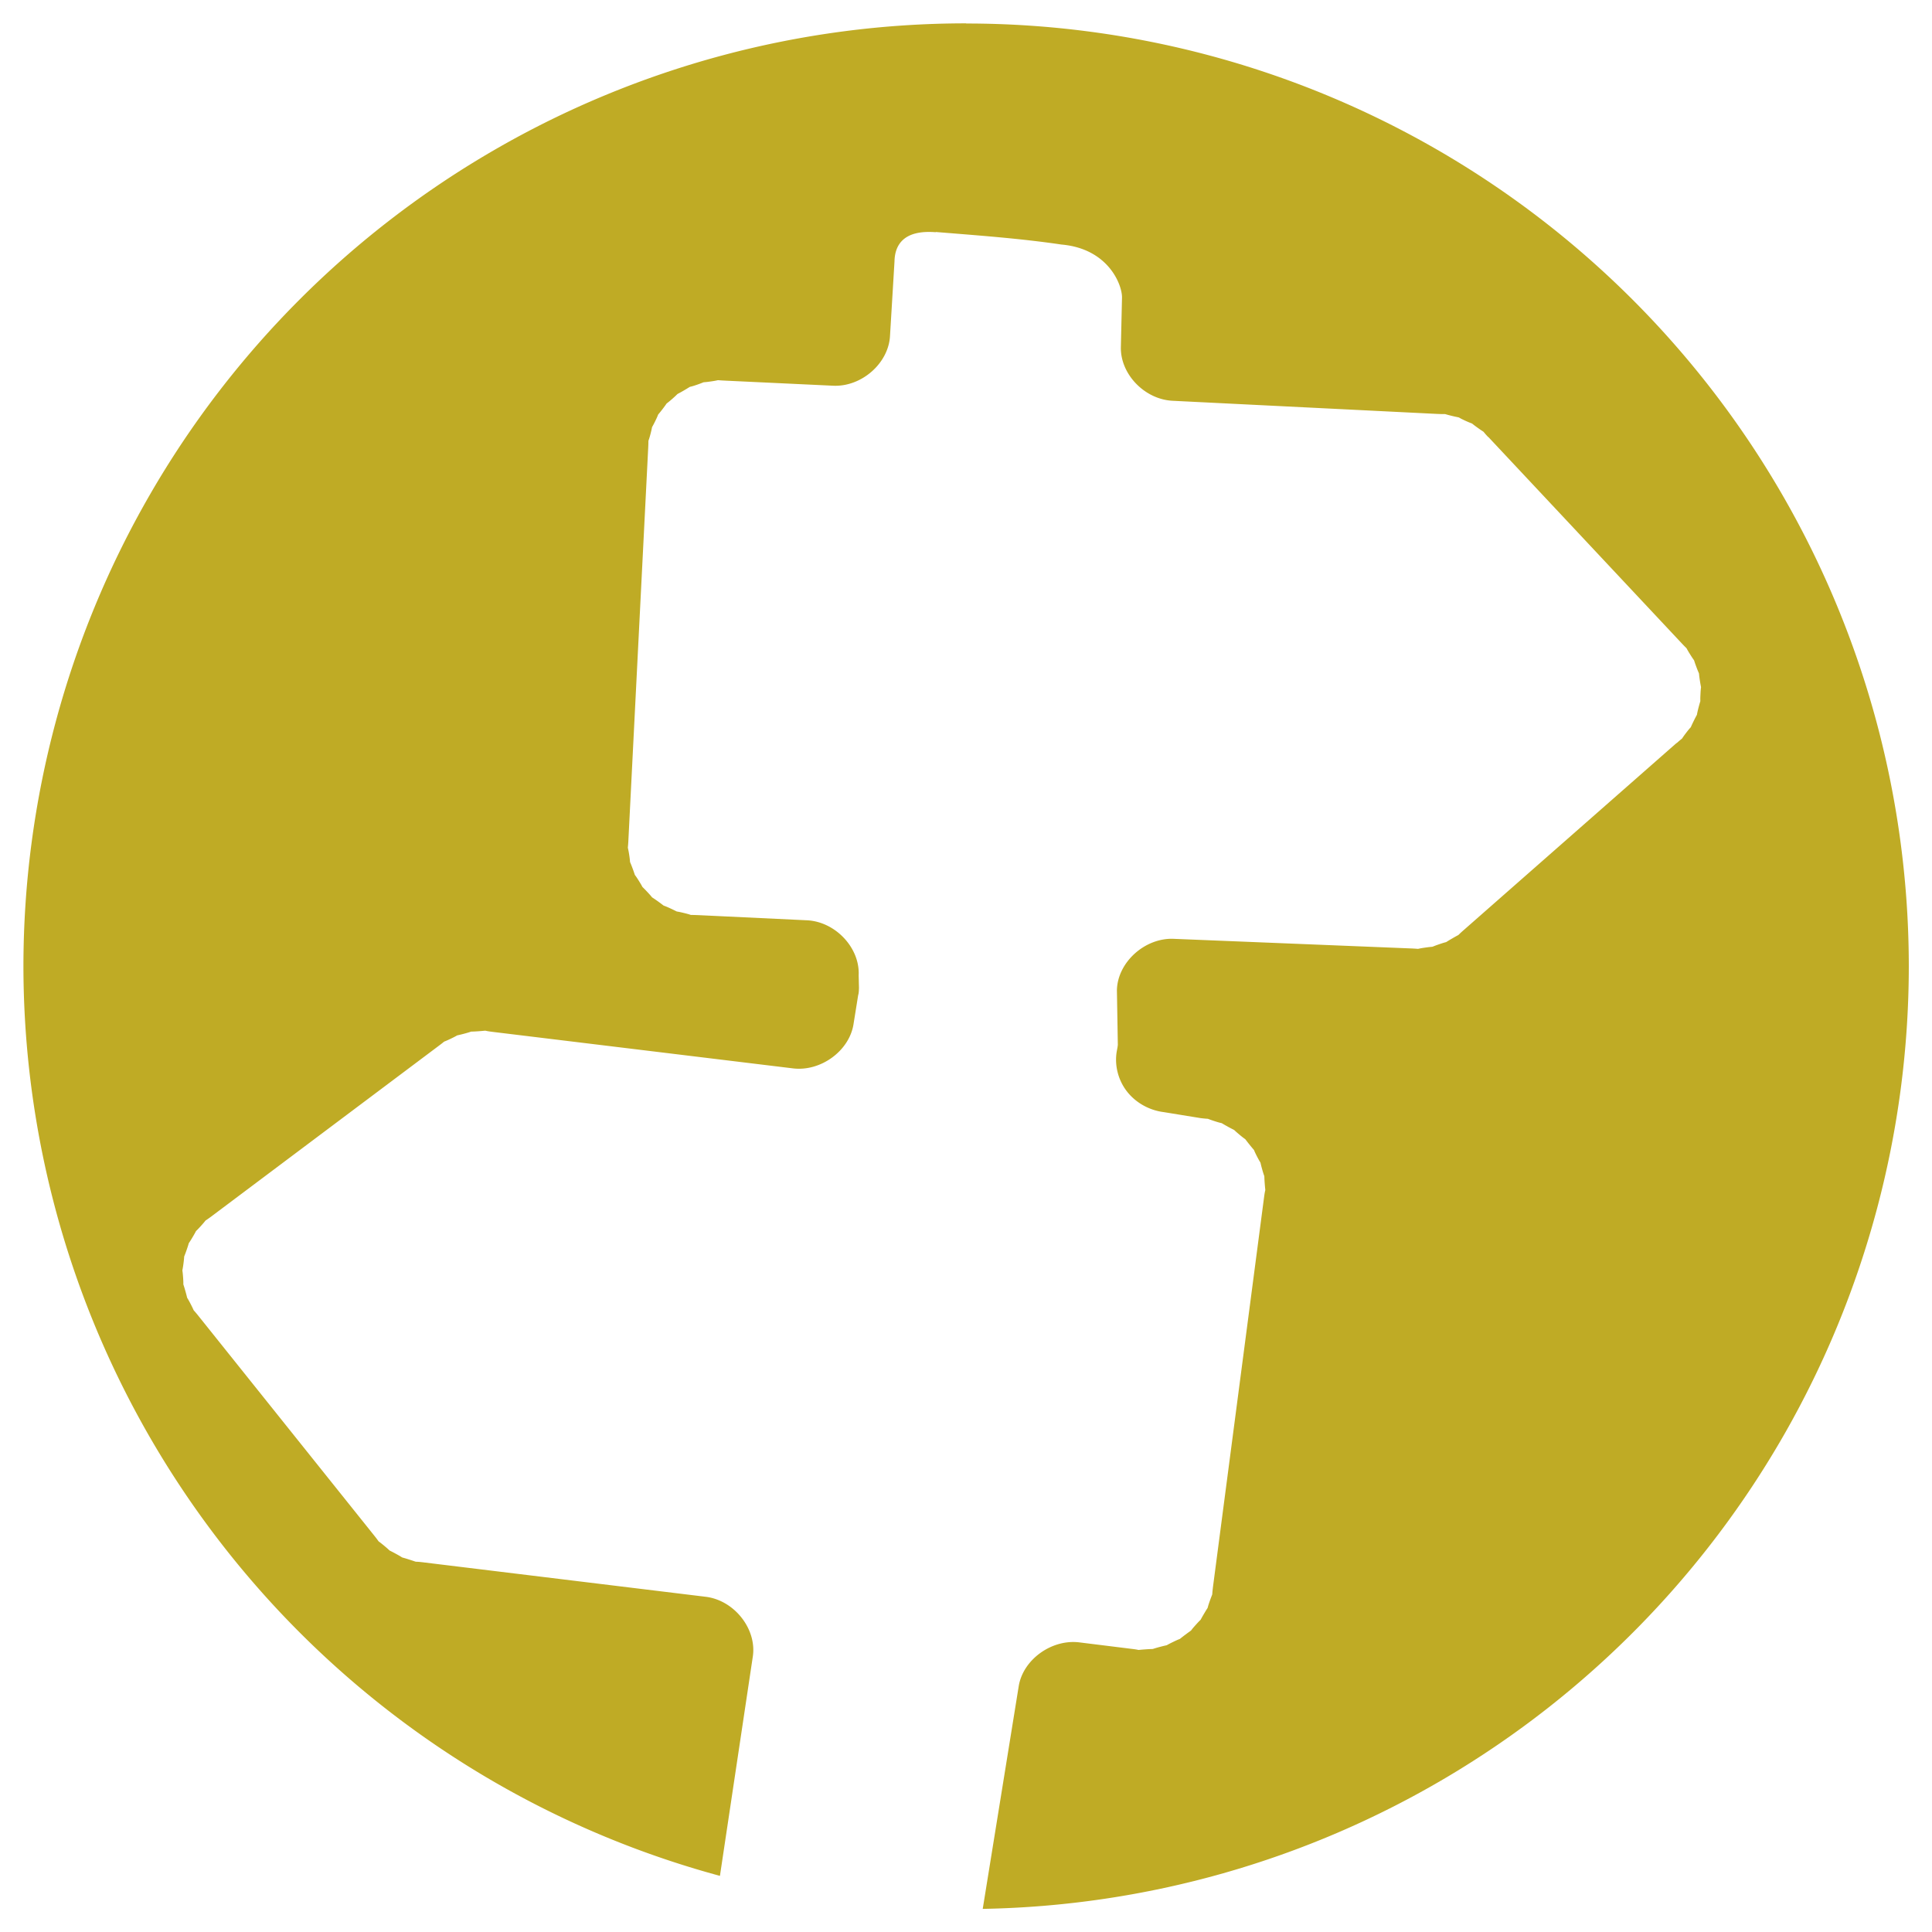 <?xml version="1.0" encoding="UTF-8" standalone="no"?>
<!-- Created with Inkscape (http://www.inkscape.org/) -->

<svg
   width="25.4mm"
   height="25.401mm"
   viewBox="0 0 25.4 25.401"
   version="1.1"
   id="svg82176"
   inkscape:version="1.1.2 (0a00cf5339, 2022-02-04)"
   sodipodi:docname="favicon_round.svg"
   inkscape:export-filename="/home/tobias/git/wodore/wodore-frontend-quasar/src/assets/wodore-design/logo/exports/icongenie/favicon_round.png"
   inkscape:export-xdpi="1023.9724"
   inkscape:export-ydpi="1023.9724"
   xmlns:inkscape="http://www.inkscape.org/namespaces/inkscape"
   xmlns:sodipodi="http://sodipodi.sourceforge.net/DTD/sodipodi-0.dtd"
   xmlns="http://www.w3.org/2000/svg"
   xmlns:svg="http://www.w3.org/2000/svg">
  <sodipodi:namedview
     id="namedview82178"
     pagecolor="#ffffff"
     bordercolor="#666666"
     borderopacity="1.0"
     inkscape:pageshadow="2"
     inkscape:pageopacity="0.0"
     inkscape:pagecheckerboard="0"
     inkscape:document-units="mm"
     showgrid="false"
     fit-margin-top="0"
     fit-margin-left="0"
     fit-margin-right="0"
     fit-margin-bottom="0"
     inkscape:zoom="6.2217172"
     inkscape:cx="60.996022"
     inkscape:cy="54.165111"
     inkscape:window-width="2240"
     inkscape:window-height="1363"
     inkscape:window-x="0"
     inkscape:window-y="40"
     inkscape:window-maximized="1"
     inkscape:current-layer="layer1" />
  <defs
     id="defs82173" />
  <g
     inkscape:label="Layer 1"
     inkscape:groupmode="layer"
     id="layer1"
     transform="translate(-88.494,-98.02)">
    <path
       id="path39129-0-5"
       style="fill:#bfab25;fill-opacity:1;stroke:none;stroke-width:0.097;stroke-linecap:round;stroke-linejoin:round;-inkscape-stroke:none;stop-color:#000000"
       d="m 101.195,98.327 a 12.393,12.401 0 0 0 -12.393,12.401 12.393,12.401 0 0 0 9.157,11.954 l 0.431,-2.875 c 0.06,-0.364 -0.238,-0.747 -0.617,-0.794 l -3.715,-0.453 c -0.156,-0.019 -0.037,0.01 -0.186,-0.037 -0.149,-0.048 -0.036,-9.7e-4 -0.173,-0.075 -0.136,-0.075 -0.035,-0.007 -0.154,-0.106 -0.119,-0.099 -0.033,-0.011 -0.129,-0.131 l -2.315,-2.893 c -0.096,-0.12 -0.031,-0.02 -0.101,-0.155 -0.07,-0.135 -0.027,-0.024 -0.069,-0.17 -0.041,-0.146 -0.019,-0.03 -0.03,-0.181 -0.011,-0.151 -0.015,-0.03 0.005,-0.18 0.02,-0.15 -0.008,-0.036 0.042,-0.18 0.05,-0.144 0,-0.035 0.078,-0.167 0.078,-0.131 0.007,-0.034 0.11,-0.148 0.103,-0.114 0.012,-0.032 0.136,-0.124 l 2.988,-2.242 c 0.124,-0.092 0.02,-0.028 0.16,-0.095 0.14,-0.067 0.025,-0.026 0.176,-0.066 0.151,-0.04 0.029,-0.021 0.185,-0.032 0.156,-0.011 0.034,-0.011 0.19,0.008 l 3.949,0.48 c 0.365,0.044 0.739,-0.23 0.795,-0.58 l 0.06,-0.374 c 0.002,-0.011 0.005,-0.022 0.007,-0.032 l 0.003,-0.027 c 0.001,-0.014 0.001,-0.028 0.002,-0.042 l -0.004,-0.17 c 0.017,-0.36 -0.305,-0.703 -0.678,-0.722 l -1.432,-0.068 h -0.003 c -0.157,-0.007 -0.032,0.009 -0.184,-0.028 -0.152,-0.037 -0.039,0.004 -0.18,-0.061 -0.142,-0.065 -0.036,-0.002 -0.162,-0.092 -0.126,-0.09 -0.034,-0.011 -0.139,-0.123 -0.105,-0.112 -0.031,-0.018 -0.112,-0.147 -0.081,-0.13 -0.029,-0.02 -0.082,-0.162 -0.053,-0.142 -0.022,-0.03 -0.045,-0.18 -0.023,-0.147 -0.019,-0.039 -0.011,-0.179 v -0.003 l 0.261,-5.169 c 0.008,-0.151 -0.009,-0.034 0.03,-0.181 0.038,-0.147 -0.004,-0.035 0.063,-0.171 0.067,-0.137 0.002,-0.035 0.095,-0.156 0.093,-0.121 0.011,-0.033 0.127,-0.134 0.116,-0.102 0.019,-0.033 0.153,-0.111 0.134,-0.078 0.024,-0.025 0.171,-0.075 0.147,-0.051 0.028,-0.022 0.183,-0.044 0.155,-0.022 0.032,-0.018 0.188,-0.011 l 1.422,0.067 c 0.373,0.017 0.728,-0.295 0.747,-0.655 l 0.059,-0.979 c 0.004,-0.214 0.117,-0.418 0.542,-0.384 V 101.07 c 0.552,0.045 1.105,0.084 1.653,0.165 0.617,0.054 0.798,0.529 0.796,0.696 l -0.015,0.654 c -0.007,0.355 0.313,0.686 0.68,0.704 l 3.482,0.173 h 0.003 c 0.156,0.007 0.036,-0.011 0.188,0.026 0.152,0.036 0.035,-9.7e-4 0.177,0.064 0.142,0.064 0.035,0.002 0.161,0.092 0.126,0.09 0.034,0.011 0.139,0.123 v -0.003 l 2.542,2.712 c 0.105,0.112 0.031,0.018 0.112,0.147 0.081,0.13 0.029,0.023 0.082,0.165 0.053,0.142 0.023,0.027 0.046,0.177 0.023,0.15 0.015,0.031 0.008,0.182 -0.008,0.151 0.012,0.032 -0.026,0.178 -0.038,0.147 0.004,0.038 -0.063,0.174 -0.067,0.137 -0.006,0.034 -0.099,0.155 -0.093,0.122 -0.009,0.033 -0.124,0.135 h -0.003 l -2.8,2.461 c -0.11,0.096 -0.017,0.031 -0.149,0.108 -0.135,0.078 -0.023,0.025 -0.171,0.076 -0.148,0.051 -0.028,0.022 -0.183,0.044 -0.155,0.022 -0.032,0.018 -0.188,0.011 h -0.003 l -3.113,-0.126 c -0.381,-0.018 -0.742,0.308 -0.75,0.675 l 0.012,0.714 c 0,0.013 -9.7e-4,0.008 -9.7e-4,0.009 9.7e-4,0.005 0.002,-0.012 -0.003,0.027 l -0.008,0.044 c -0.035,0.184 0.013,0.381 0.128,0.532 0.115,0.151 0.295,0.253 0.488,0.277 l 0.486,0.079 c 0.156,0.019 0.034,-0.008 0.183,0.04 0.149,0.048 0.037,-0.003 0.173,0.072 0.136,0.075 0.035,0.007 0.154,0.106 0.118,0.099 0.036,0.012 0.132,0.131 0.096,0.12 0.028,0.019 0.098,0.155 0.07,0.135 0.027,0.024 0.068,0.17 0.041,0.146 0.022,0.03 0.033,0.181 0.011,0.151 0.012,0.033 -0.008,0.183 l -0.673,5.133 v 0.003 c -0.018,0.139 0.008,0.036 -0.042,0.177 -0.05,0.143 0.003,0.033 -0.074,0.164 -0.078,0.131 -0.008,0.034 -0.11,0.148 -0.103,0.114 -0.012,0.035 -0.136,0.128 -0.124,0.093 -0.021,0.027 -0.16,0.095 -0.14,0.067 -0.025,0.026 -0.176,0.066 -0.151,0.04 -0.032,0.021 -0.188,0.032 -0.156,0.011 -0.031,0.011 -0.187,-0.007 l -0.685,-0.085 c -0.362,-0.043 -0.734,0.224 -0.794,0.571 l -0.474,2.933 a 12.393,12.401 0 0 0 12.175,-12.386 12.393,12.401 0 0 0 -12.393,-12.401 z"
       inkscape:export-filename="/home/tobias/git/wodore/wodore-design/logo/exports/wodore_favicon_contour_color.png"
       inkscape:export-xdpi="96"
       inkscape:export-ydpi="96" />
  </g>
</svg>
